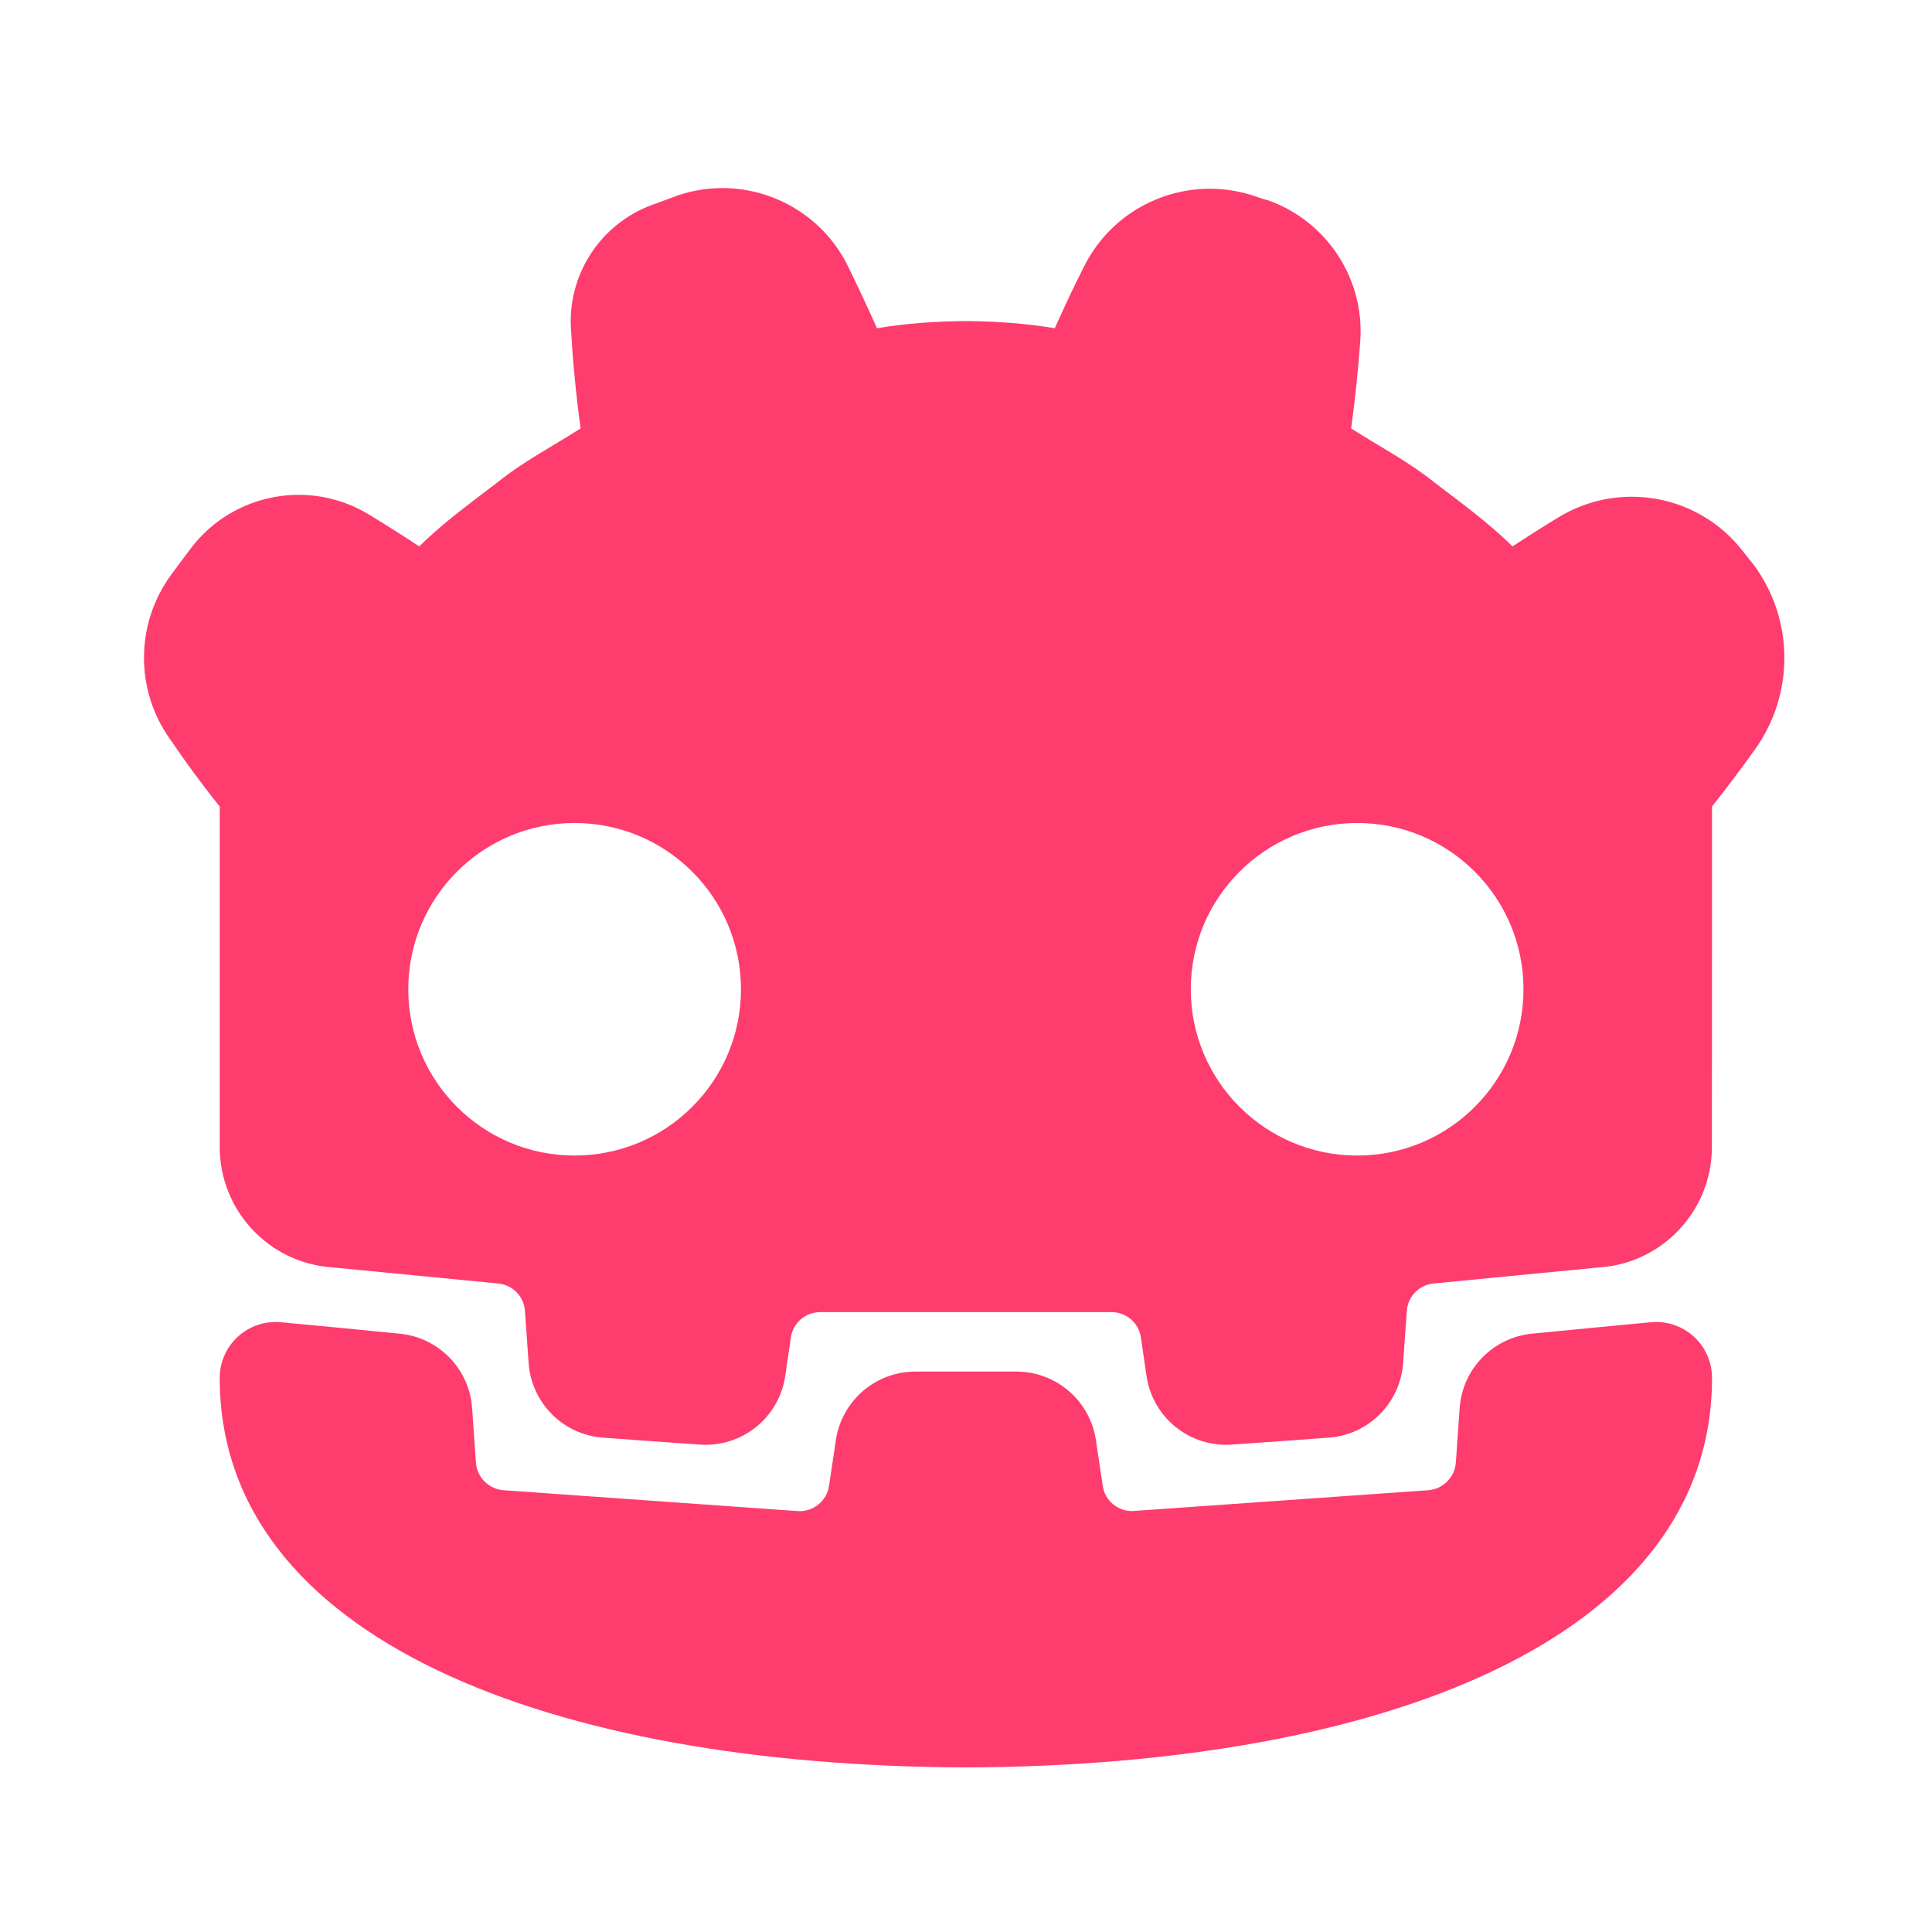<svg clip-rule="evenodd" fill-rule="evenodd" stroke-linejoin="round" stroke-miterlimit="2" viewBox="0 0 48 48" xmlns="http://www.w3.org/2000/svg"><path fill="rgb(255, 60, 110)" d="m7.164 3.036c-.22-.448-.738-.663-1.21-.503-.062.024-.125.046-.187.069-.366.138-.597.499-.569.889.014.232.036.463.068.695-.199.127-.407.235-.592.384-.189.145-.382.284-.553.453-.116-.076-.234-.151-.354-.224-.417-.256-.961-.157-1.261.23-.05.066-.1.133-.149.2-.25.345-.253.811-.007 1.159.119.174.239.338.355.481v2.416c0 .453.352.827.803.855.548.053 1.174.114 1.174.114.102.01.182.092.189.195 0 0 .012.176.026.369.02.284.245.51.529.53.215.016.467.034.685.049.299.022.563-.19.607-.486.022-.15.04-.274.04-.274.015-.104.104-.18.209-.18h2.066c.105 0 .194.076.209.18 0 0 .018.124.04.274.044.296.308.508.607.486.218-.015.47-.033.685-.049.284-.02.509-.246.529-.53.014-.193.026-.369.026-.369.007-.103.087-.185.189-.195 0 0 .626-.061 1.174-.114.451-.028.802-.403.802-.855.001-.945.001-2.416.001-2.416.104-.131.206-.267.304-.404.283-.393.279-.926-.011-1.315-.025-.029-.048-.06-.072-.09-.311-.405-.879-.509-1.314-.241-.11.066-.217.135-.323.204-.171-.169-.364-.308-.553-.453-.185-.149-.394-.257-.592-.384.028-.204.049-.406.064-.61.036-.444-.231-.857-.651-1.008-.032-.008-.064-.019-.095-.03-.475-.161-.995.055-1.216.504-.073.144-.141.289-.205.433-.208-.035-.418-.049-.627-.051h-.008c-.209.002-.419.016-.627.051-.065-.146-.134-.293-.205-.439zm-1.941 3.95c.652 0 1.181.528 1.181 1.18s-.529 1.18-1.181 1.18-1.18-.528-1.18-1.18.528-1.18 1.18-1.18zm5.554 0c.652 0 1.18.528 1.18 1.18s-.528 1.18-1.18 1.18-1.181-.528-1.181-1.18.529-1.18 1.181-1.18zm-7.637 3.543c-.111-.011-.222.026-.305.101s-.13.182-.13.294c0 1.86 2.359 2.753 5.291 2.764h.008c2.932-.011 5.291-.904 5.291-2.764 0-.112-.047-.219-.13-.294s-.194-.112-.305-.101c-.256.024-.579.055-.842.081-.277.027-.495.25-.514.529-.014.2-.027.386-.027.386-.008.105-.091.188-.196.196 0 0-2.096.148-2.101.148-.104 0-.194-.075-.209-.18 0 0-.022-.15-.048-.322-.041-.28-.281-.488-.565-.488-.225 0-.491 0-.716 0-.284 0-.524.208-.565.488-.026.172-.048.322-.048.322-.016.11-.114.188-.224.18l-2.086-.148c-.105-.008-.188-.091-.196-.196 0 0-.013-.186-.027-.386-.019-.279-.237-.502-.514-.529-.263-.026-.586-.057-.842-.081z" fill-rule="nonzero" transform="matrix(3.501 0 0 3.501 -4.011 -4.011)"/></svg>